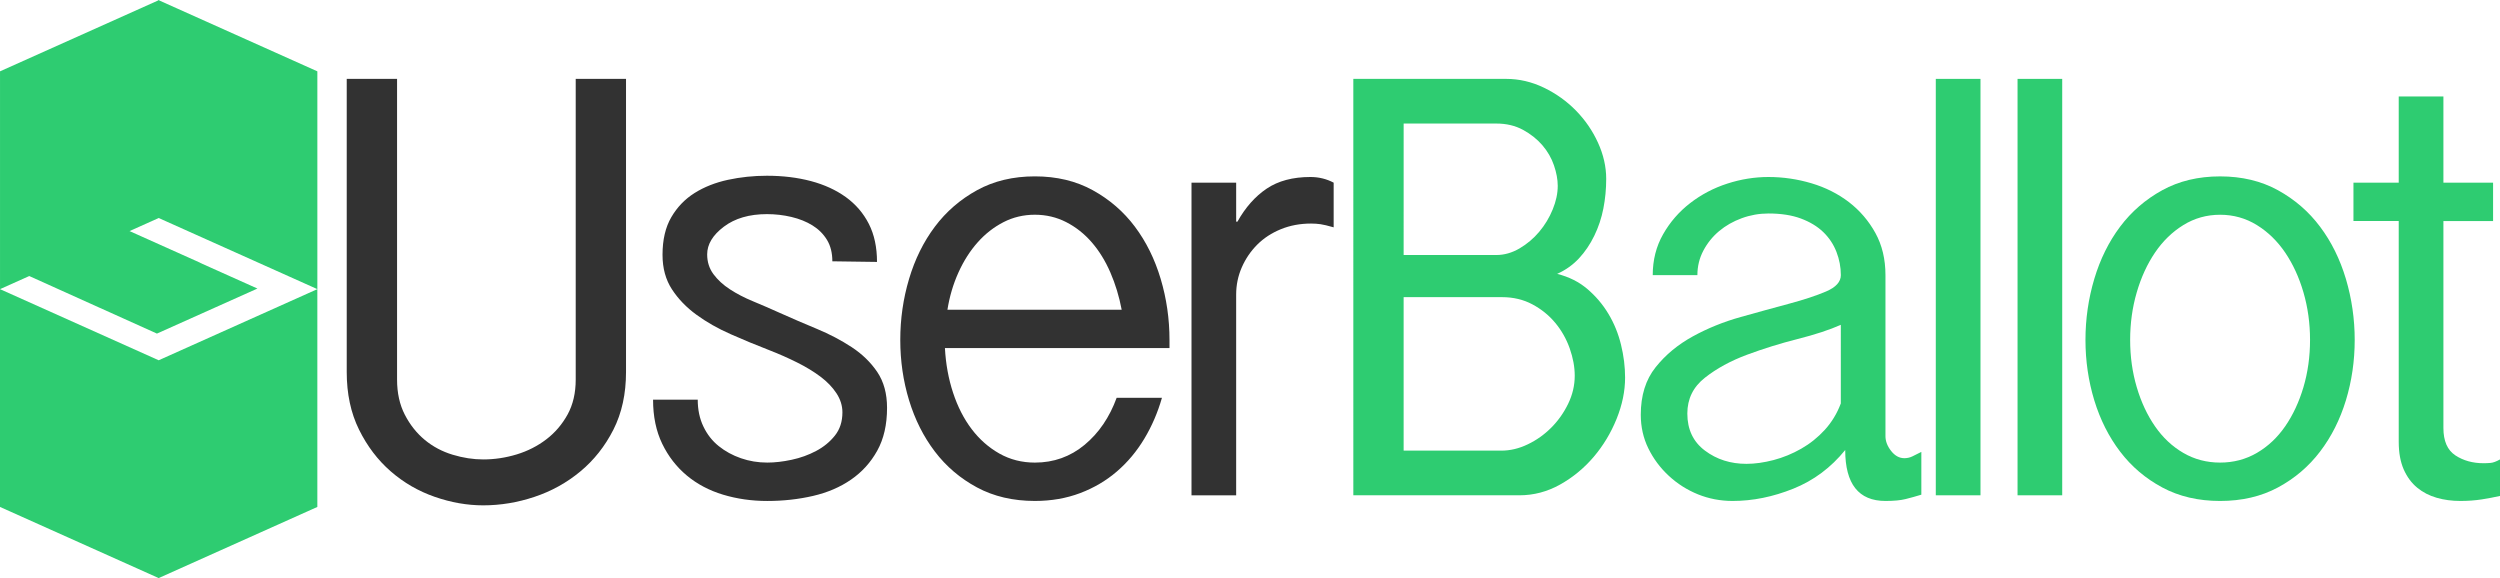 <?xml version="1.0" encoding="utf-8"?>
<!-- Generator: Adobe Illustrator 16.0.4, SVG Export Plug-In . SVG Version: 6.00 Build 0)  -->
<!DOCTYPE svg PUBLIC "-//W3C//DTD SVG 1.1//EN" "http://www.w3.org/Graphics/SVG/1.1/DTD/svg11.dtd">
<svg version="1.1" id="Layer_1" xmlns="http://www.w3.org/2000/svg" xmlns:xlink="http://www.w3.org/1999/xlink" x="0px" y="0px"
	 width="612.981px" height="141.79px" viewBox="2 -49 612.981 141.79" enable-background="new 2 -49 612.981 141.79"
	 xml:space="preserve">
<path display="none" fill="#4FBA6F" d="M18.27,37.051l-11.899,6.07l19.215,8.792l12.967-5.691L18.27,37.051z"/>
<g>
	<polygon fill="#2ECC71" points="2,21.895 2,75.297 40.789,92.687 40.789,92.79 40.907,92.739 41.023,92.79 41.023,92.687 
		79.81,75.297 79.81,21.895 40.907,39.335 	"/>
	<polygon fill="#2ECC71" points="41.029,-48.895 41.029,-49 40.911,-48.948 40.793,-49 40.793,-48.895 2.004,-31.508 2.004,21.895 
		9.174,18.682 26.497,26.494 26.502,26.491 40.48,32.794 65.119,21.75 51.099,15.465 51.135,15.448 33.763,7.66 40.911,4.455 
		79.813,21.895 79.813,-31.508 	"/>
</g>
<path fill="#323232" d="M99.357-29.659v73.724c0,3.288,0.632,6.168,1.912,8.64c1.276,2.467,2.907,4.518,4.898,6.166
	c1.996,1.647,4.266,2.849,6.819,3.62c2.549,0.773,5.053,1.158,7.502,1.158c2.756,0,5.488-0.407,8.197-1.23
	c2.705-0.825,5.127-2.06,7.277-3.704c2.145-1.642,3.878-3.673,5.209-6.091c1.323-2.415,1.989-5.268,1.989-8.561v-73.723h12.335
	V42.21c0,5.351-1.027,10.055-3.081,14.117c-2.059,4.064-4.761,7.48-8.1,10.254c-3.342,2.778-7.097,4.859-11.259,6.244
	c-4.161,1.393-8.356,2.083-12.568,2.083c-3.911,0-7.867-0.69-11.88-2.083c-4.008-1.39-7.608-3.472-10.795-6.244
	c-3.188-2.774-5.784-6.19-7.786-10.254c-2.009-4.062-3.011-8.766-3.011-14.117v-71.869H99.357z"/>
<path fill="#323232" d="M173.079,49.002c0,2.441,0.457,4.633,1.382,6.562c0.917,1.937,2.174,3.539,3.761,4.814
	c1.587,1.276,3.401,2.27,5.451,2.979c2.046,0.712,4.202,1.065,6.452,1.065c1.838,0,3.835-0.226,5.986-0.689
	c2.149-0.459,4.148-1.179,5.991-2.159c1.841-0.968,3.377-2.229,4.606-3.768c1.232-1.544,1.847-3.438,1.847-5.696
	c0-1.638-0.49-3.208-1.464-4.69c-0.98-1.488-2.29-2.845-3.933-4.077c-1.648-1.234-3.546-2.389-5.708-3.465
	c-2.159-1.08-4.418-2.079-6.788-3.002c-3.188-1.235-6.349-2.537-9.485-3.927c-3.134-1.38-5.936-2.972-8.404-4.772
	c-2.468-1.792-4.473-3.872-6.013-6.23c-1.541-2.359-2.314-5.183-2.314-8.465c0-3.692,0.716-6.77,2.157-9.232
	c1.437-2.465,3.343-4.439,5.706-5.927c2.368-1.485,5.092-2.563,8.175-3.232c3.086-0.665,6.271-1,9.562-1
	c3.907,0,7.504,0.44,10.799,1.312c3.287,0.876,6.141,2.187,8.562,3.933c2.412,1.75,4.289,3.933,5.626,6.555
	c1.337,2.623,2.003,5.733,2.003,9.332l-10.948-0.154c0-2.056-0.438-3.804-1.31-5.243c-0.875-1.438-2.061-2.624-3.55-3.548
	c-1.489-0.925-3.217-1.62-5.166-2.082c-1.955-0.465-3.96-0.694-6.016-0.694c-4.315,0-7.843,1.03-10.565,3.084
	c-2.724,2.058-4.086,4.317-4.086,6.788c0,1.851,0.516,3.469,1.544,4.858c1.034,1.389,2.37,2.623,4.025,3.7
	c1.651,1.079,3.531,2.059,5.645,2.931c2.115,0.875,4.312,1.827,6.584,2.852c2.987,1.339,6.028,2.651,9.128,3.935
	c3.095,1.289,5.932,2.777,8.516,4.473c2.579,1.695,4.666,3.727,6.265,6.09c1.599,2.375,2.399,5.301,2.399,8.796
	c0,4.113-0.802,7.61-2.398,10.482c-1.595,2.887-3.736,5.249-6.417,7.099c-2.676,1.854-5.799,3.189-9.355,4.012
	c-3.557,0.82-7.293,1.234-11.212,1.234c-3.814,0-7.421-0.519-10.825-1.544c-3.401-1.026-6.366-2.596-8.896-4.704
	c-2.526-2.107-4.538-4.704-6.032-7.79c-1.488-3.083-2.237-6.682-2.237-10.797h10.95V49.002z"/>
<path fill="#323232" d="M286.9,48.539c-1.029,3.601-2.469,6.94-4.32,10.024c-1.85,3.085-4.086,5.761-6.707,8.019
	c-2.625,2.263-5.632,4.041-9.025,5.323c-3.392,1.282-7.091,1.924-11.103,1.924c-5.352,0-10.076-1.106-14.189-3.314
	c-4.111-2.21-7.556-5.14-10.334-8.796c-2.779-3.649-4.884-7.84-6.325-12.567c-1.44-4.729-2.156-9.666-2.156-14.807
	c0-5.143,0.716-10.126,2.156-14.961c1.441-4.831,3.546-9.101,6.325-12.803c2.778-3.7,6.222-6.681,10.334-8.943
	c4.113-2.262,8.84-3.394,14.189-3.394c5.344,0,10.076,1.131,14.188,3.394c4.113,2.263,7.561,5.243,10.334,8.943
	c2.776,3.703,4.881,7.975,6.323,12.803c1.439,4.834,2.161,9.818,2.161,14.961v2.003H233.69c0.206,3.89,0.875,7.542,2.004,10.971
	c1.129,3.422,2.647,6.389,4.554,8.899c1.899,2.505,4.16,4.498,6.783,5.984c2.624,1.482,5.528,2.223,8.716,2.223
	c4.624,0,8.687-1.454,12.185-4.351c3.494-2.902,6.116-6.748,7.862-11.536H286.9L286.9,48.539z M277.027,26.945
	c-0.614-3.248-1.541-6.292-2.774-9.135c-1.233-2.841-2.753-5.304-4.554-7.384c-1.799-2.081-3.881-3.729-6.246-4.949
	c-2.365-1.215-4.936-1.828-7.709-1.828s-5.349,0.611-7.71,1.828c-2.369,1.22-4.477,2.867-6.325,4.949
	c-1.85,2.08-3.421,4.542-4.706,7.384c-1.284,2.841-2.184,5.886-2.701,9.135H277.027z"/>
<path fill="#323232" d="M294.146-4.21h10.952v9.562h0.311c1.952-3.494,4.343-6.193,7.171-8.097c2.829-1.902,6.402-2.856,10.72-2.856
	c2.054,0,3.956,0.464,5.703,1.391V6.74c-1.435-0.411-2.52-0.668-3.237-0.771c-0.719-0.102-1.488-0.155-2.312-0.155
	c-2.673,0-5.141,0.463-7.402,1.387c-2.267,0.927-4.195,2.187-5.785,3.78c-1.595,1.597-2.854,3.447-3.781,5.553
	c-0.924,2.108-1.389,4.346-1.389,6.708v49.202h-10.949V-4.21L294.146-4.21z"/>
<path fill="#2ECC71" d="M333.824-29.659h37.482c3.184,0,6.27,0.722,9.251,2.159c2.989,1.441,5.604,3.317,7.869,5.629
	c2.259,2.314,4.061,4.936,5.393,7.866c1.338,2.931,2.009,5.888,2.009,8.87c0,2.467-0.23,4.883-0.692,7.248
	c-0.462,2.367-1.209,4.604-2.237,6.709c-1.026,2.109-2.286,3.96-3.773,5.554c-1.493,1.593-3.271,2.852-5.323,3.777
	c2.882,0.721,5.349,1.955,7.399,3.704c2.055,1.749,3.784,3.777,5.168,6.09c1.395,2.316,2.418,4.834,3.085,7.559
	c0.672,2.726,1.005,5.425,1.005,8.097c0,3.291-0.693,6.657-2.082,10.104c-1.393,3.446-3.266,6.551-5.625,9.329
	c-2.371,2.779-5.122,5.038-8.255,6.788c-3.137,1.748-6.452,2.62-9.945,2.62h-40.727L333.824-29.659L333.824-29.659L333.824-29.659z
	 M346.161,13.527h22.732c1.944,0,3.84-0.541,5.688-1.619c1.838-1.081,3.454-2.442,4.832-4.088c1.385-1.644,2.485-3.471,3.301-5.474
	c0.824-2.005,1.231-3.933,1.231-5.785c0-1.543-0.308-3.211-0.923-5.012c-0.613-1.798-1.56-3.443-2.843-4.935
	c-1.279-1.489-2.865-2.749-4.756-3.779c-1.894-1.026-4.066-1.543-6.529-1.543h-22.73L346.161,13.527L346.161,13.527z
	 M346.161,61.491h23.973c2.157,0,4.304-0.507,6.459-1.543c2.149-1.024,4.066-2.39,5.757-4.086c1.691-1.691,3.071-3.645,4.151-5.864
	c1.07-2.212,1.611-4.499,1.611-6.863c0-2.161-0.414-4.392-1.231-6.706c-0.817-2.315-1.998-4.399-3.53-6.249
	c-1.533-1.849-3.399-3.365-5.608-4.547c-2.203-1.179-4.687-1.775-7.458-1.775h-24.126L346.161,61.491L346.161,61.491z"/>
<path fill="#2ECC71" d="M407.237,18.462c0-3.702,0.844-7.042,2.545-10.026c1.693-2.981,3.905-5.527,6.63-7.634
	c2.724-2.105,5.757-3.702,9.097-4.78c3.336-1.081,6.714-1.623,10.099-1.623c3.602,0,7.124,0.518,10.566,1.544
	c3.44,1.028,6.5,2.571,9.183,4.626c2.666,2.058,4.829,4.577,6.476,7.559c1.646,2.984,2.468,6.429,2.468,10.334v39.484
	c0,1.231,0.462,2.445,1.389,3.623c0.929,1.185,2.014,1.776,3.245,1.776c0.715,0,1.388-0.155,2-0.46
	c0.624-0.311,1.341-0.669,2.165-1.083v10.49c-1.339,0.408-2.624,0.772-3.86,1.074c-1.231,0.312-2.882,0.465-4.934,0.465
	c-6.586,0-9.873-4.164-9.873-12.491c-3.497,4.317-7.732,7.479-12.723,9.483c-4.99,2.005-9.948,3.008-14.885,3.008
	c-2.983,0-5.809-0.54-8.483-1.616c-2.667-1.083-5.063-2.596-7.171-4.554c-2.108-1.953-3.771-4.189-5.004-6.709
	c-1.235-2.516-1.86-5.265-1.86-8.247c0-4.732,1.206-8.611,3.632-11.649c2.415-3.032,5.45-5.552,9.097-7.557
	c3.645-2.005,7.58-3.599,11.804-4.778c4.21-1.18,8.143-2.264,11.798-3.243c3.645-0.975,6.68-1.977,9.095-3.006
	c2.411-1.027,3.628-2.365,3.628-4.011c0-1.953-0.359-3.857-1.079-5.708c-0.722-1.851-1.8-3.469-3.236-4.857
	c-1.445-1.389-3.274-2.491-5.482-3.316c-2.209-0.821-4.863-1.233-7.938-1.233c-2.27,0-4.45,0.385-6.563,1.158
	c-2.106,0.77-3.954,1.825-5.547,3.161c-1.595,1.338-2.882,2.932-3.859,4.781c-0.979,1.85-1.466,3.857-1.466,6.016H407.237z
	 M453.357,30.644c-2.784,1.237-6.304,2.392-10.566,3.472c-4.264,1.08-8.403,2.367-12.416,3.855
	c-4.018,1.496-7.464,3.371-10.329,5.631c-2.885,2.262-4.325,5.192-4.325,8.792c0,3.905,1.44,6.94,4.325,9.096
	c2.874,2.159,6.263,3.241,10.175,3.241c2.055,0,4.267-0.311,6.631-0.924c2.364-0.624,4.622-1.547,6.783-2.78
	c2.163-1.233,4.096-2.78,5.788-4.628c1.689-1.854,3.009-4.011,3.931-6.48V30.644H453.357z"/>
<path fill="#2ECC71" d="M487.6-29.659V72.443h-10.958V-29.659H487.6z"/>
<path fill="#2ECC71" d="M507.638-29.659V72.443h-10.951V-29.659H507.638z"/>
<path fill="#2ECC71" d="M546.352,73.832c-5.348,0-10.074-1.107-14.186-3.314c-4.119-2.212-7.56-5.138-10.336-8.796
	c-2.776-3.643-4.88-7.836-6.327-12.565c-1.435-4.73-2.162-9.667-2.162-14.806c0-5.139,0.72-10.126,2.162-14.961
	c1.442-4.831,3.551-9.101,6.327-12.801c2.78-3.701,6.223-6.683,10.336-8.947c4.111-2.26,8.839-3.392,14.186-3.392
	s10.071,1.133,14.186,3.392c4.112,2.264,7.558,5.246,10.327,8.947c2.782,3.7,4.885,7.972,6.333,12.801
	c1.429,4.834,2.158,9.822,2.158,14.961c0,5.137-0.722,10.074-2.158,14.806c-1.446,4.732-3.551,8.921-6.333,12.565
	c-2.777,3.651-6.217,6.583-10.327,8.796C556.434,72.725,551.7,73.832,546.352,73.832z M546.352,64.423
	c3.291,0,6.295-0.791,9.023-2.377c2.721-1.589,5.033-3.763,6.94-6.524c1.901-2.76,3.397-5.958,4.475-9.59
	c1.074-3.635,1.614-7.493,1.614-11.584c0-4.095-0.54-7.973-1.614-11.662c-1.077-3.684-2.573-6.929-4.475-9.744
	c-1.907-2.814-4.217-5.065-6.94-6.751c-2.729-1.687-5.733-2.533-9.023-2.533c-3.293,0-6.299,0.848-9.021,2.533
	c-2.729,1.686-5.039,3.939-6.945,6.75c-1.908,2.817-3.399,6.062-4.472,9.745c-1.077,3.682-1.618,7.567-1.618,11.662
	c0,4.091,0.541,7.957,1.618,11.584c1.072,3.632,2.563,6.83,4.472,9.59c1.906,2.761,4.212,4.935,6.945,6.524
	C540.053,63.632,543.06,64.423,546.352,64.423z"/>
<path fill="#2ECC71" d="M601.106-25.34v21.13h12.177v9.407h-12.177v50.746c0,3.185,0.976,5.419,2.928,6.709
	c1.953,1.284,4.265,1.926,6.938,1.926c0.516,0,1.08-0.023,1.697-0.077c0.614-0.049,1.394-0.335,2.312-0.851v8.947
	c-1.338,0.311-2.833,0.59-4.472,0.851c-1.646,0.255-3.397,0.381-5.251,0.381c-2.05,0-3.986-0.255-5.778-0.771
	c-1.804-0.516-3.401-1.332-4.782-2.467c-1.388-1.132-2.493-2.624-3.319-4.475c-0.813-1.853-1.229-4.109-1.229-6.786V5.193h-11.101
	v-9.406h11.101V-25.34H601.106z"/>
</svg>
